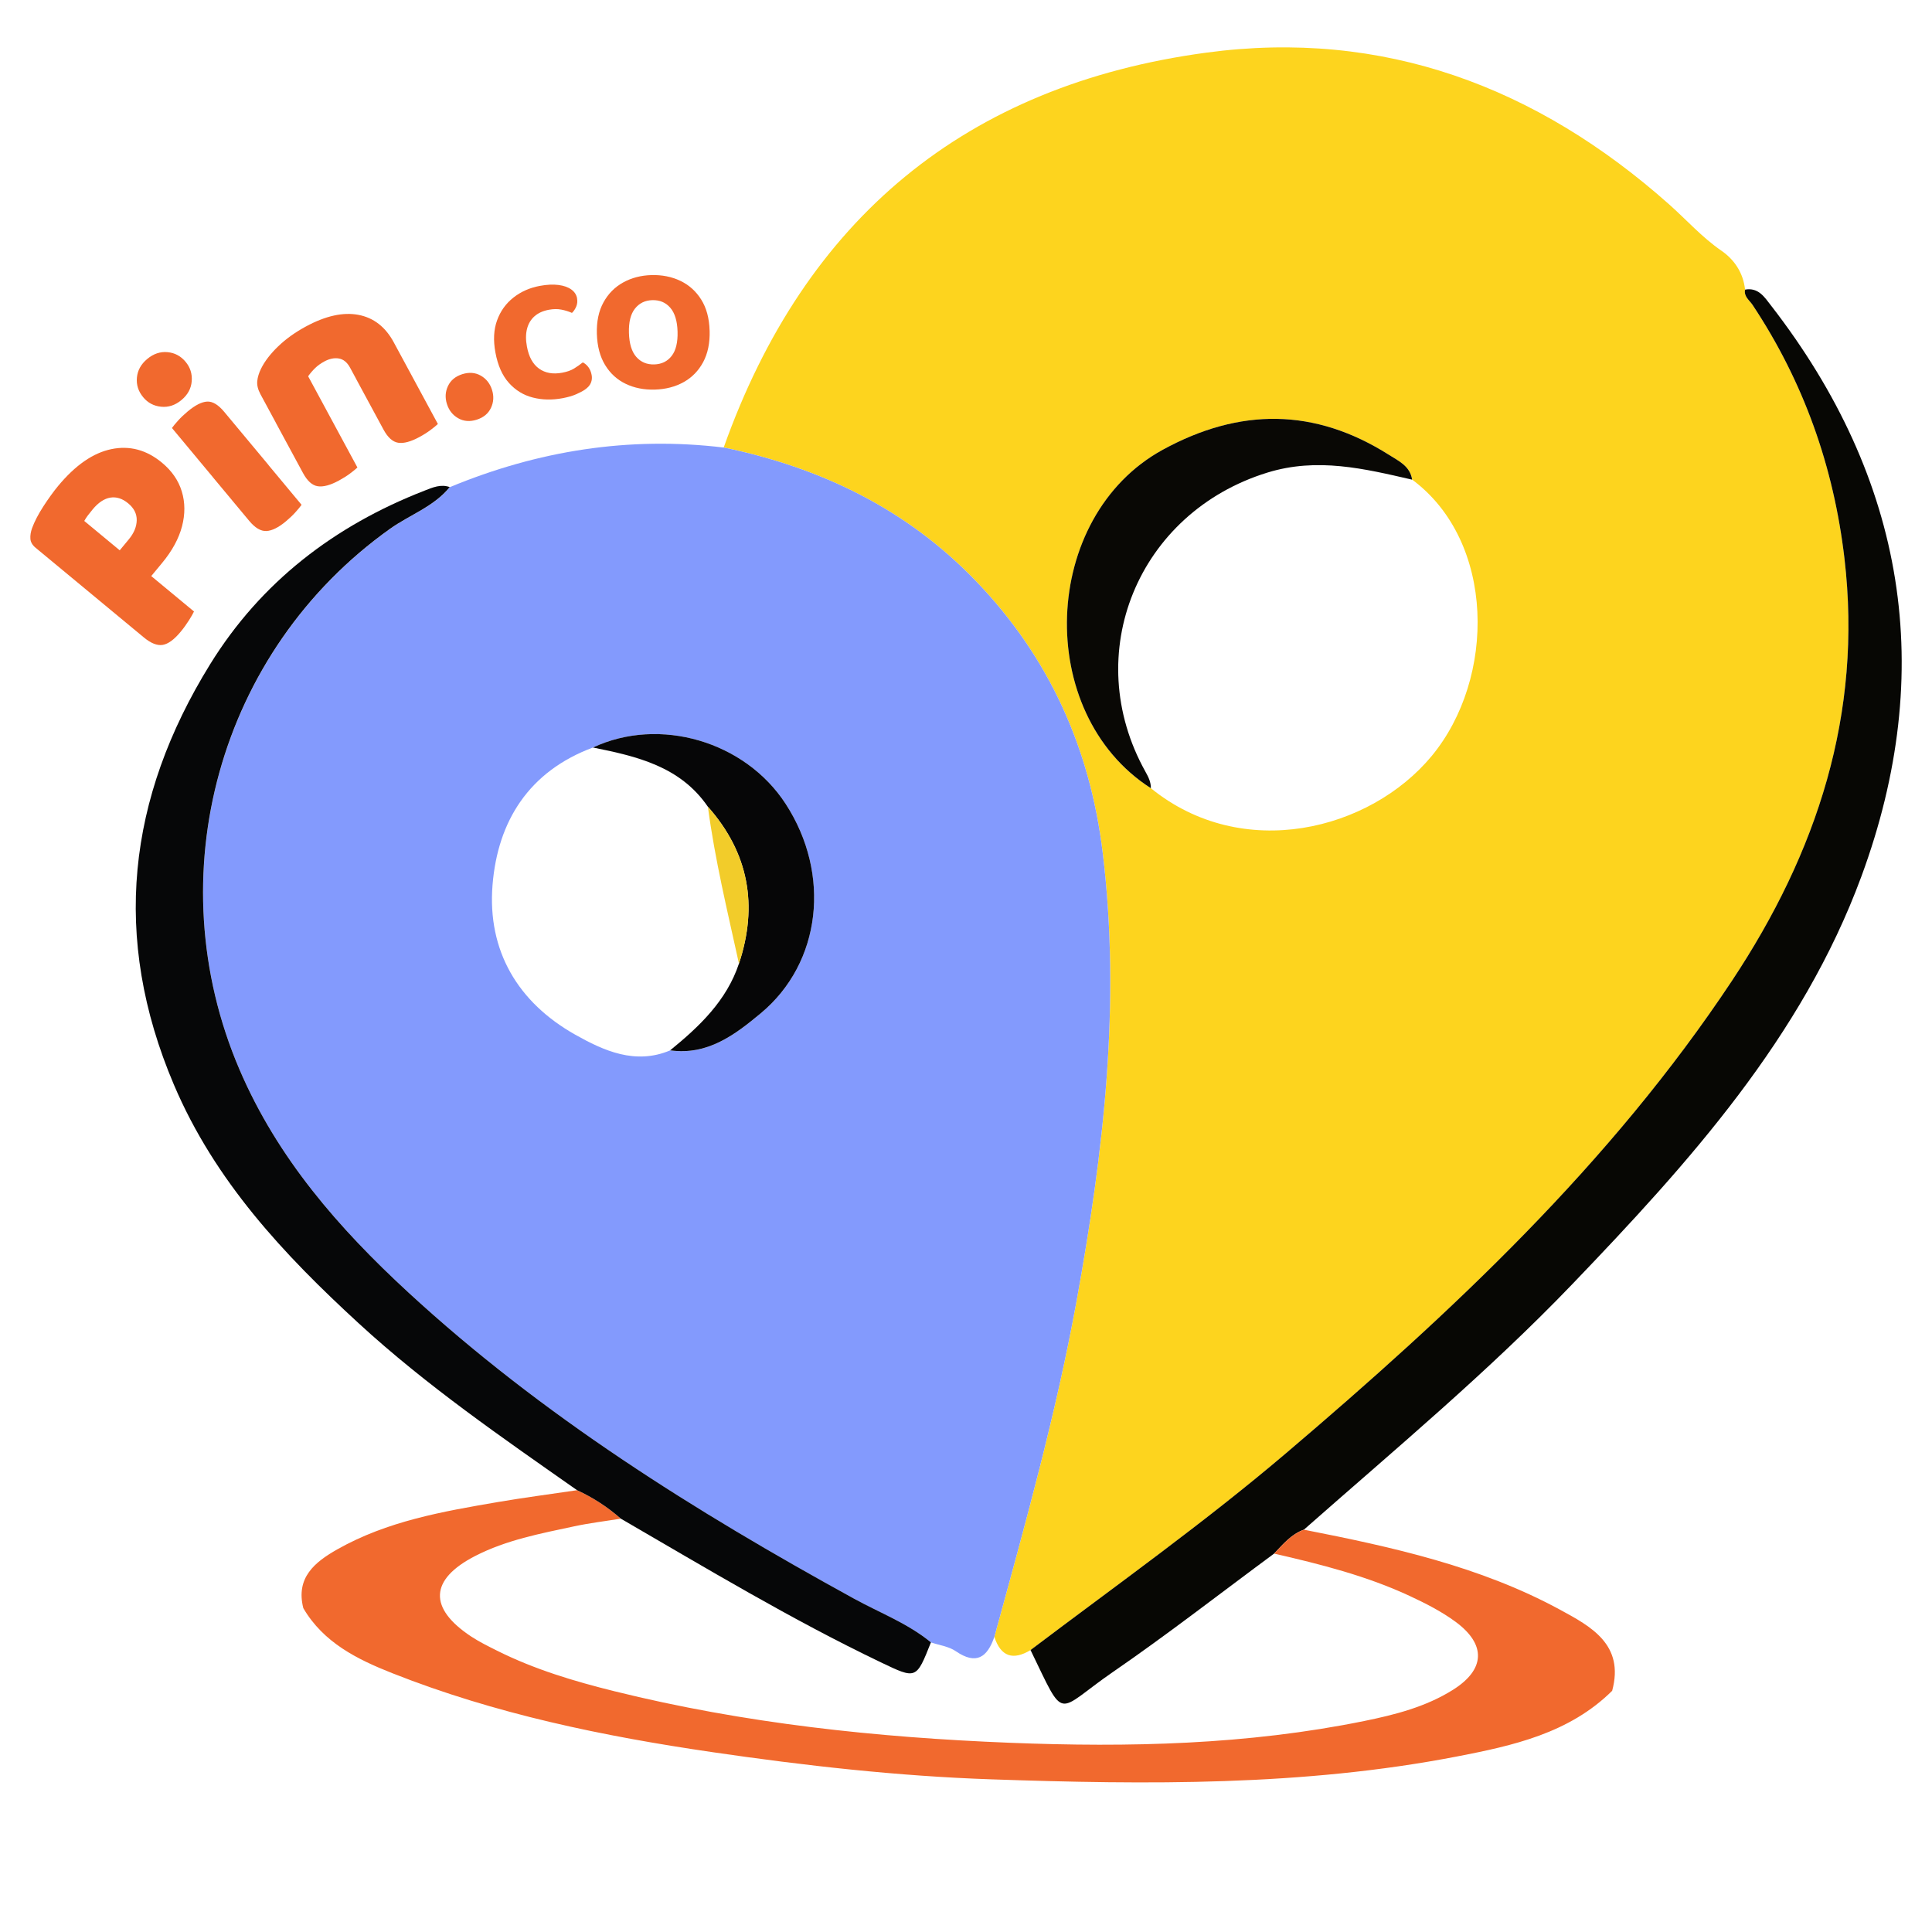 <?xml version="1.0" encoding="UTF-8"?><svg id="color" xmlns="http://www.w3.org/2000/svg" viewBox="0 0 612 612"><defs><style>.cls-1{fill:#060607;}.cls-2{fill:#839afd;}.cls-3{fill:#060708;}.cls-4{fill:#fdd41e;}.cls-5{fill:#f1692e;}.cls-6{fill:#090805;}.cls-7{fill:#070704;}.cls-8{fill:#f2cc2a;}</style></defs><g id="LOGO_ExTENded"><path class="cls-4" d="M229.25,141.75c25.75-72.48,76.73-114.8,152.85-125.07,56.11-7.57,104.78,10.88,146.61,48.04,5.52,4.9,10.41,10.45,16.6,14.71,4.09,2.82,6.93,7.04,7.47,12.33-.41,2.19,1.4,3.34,2.38,4.82,16.22,24.42,25.72,51.3,29.12,80.33,5.77,49.27-8.68,93.14-35.65,133.8-38.49,58.02-88.64,104.92-141.22,149.61-25.99,22.1-53.77,41.83-80.95,62.37-5.56,3.35-9.44,2.11-11.48-4.19,9.67-35.26,19.52-70.45,26.06-106.49,8.54-47,14.07-94.13,8.26-141.93-4.01-32.99-16.89-61.81-40.1-85.96-22.06-22.95-49.2-35.98-79.95-42.38Zm218.08,10.19c-.66-4.28-4.22-5.88-7.32-7.84-23.55-14.92-47.3-14.95-71.66-1.63-38.65,21.14-40.96,83.37-3.78,107.22,29.06,23.58,69.4,13.38,88.93-10.19,20.42-24.65,20.26-67.95-6.16-87.56Z"/><path class="cls-2" d="M229.25,141.75c30.75,6.39,57.9,19.43,79.95,42.38,23.21,24.14,36.09,52.96,40.1,85.96,5.81,47.8,.27,94.92-8.26,141.93-6.55,36.04-16.4,71.23-26.06,106.49-2.23,6.47-5.71,9-12.22,4.54-2.21-1.52-5.21-1.89-7.85-2.78-7.33-6.01-16.19-9.35-24.38-13.84-50.33-27.63-98.84-57.97-141.23-97.06-21.95-20.24-41.39-42.47-53.41-70.53-26.29-61.36-6.57-132.64,47.63-171.27,6.28-4.48,13.92-7.02,18.96-13.25,27.86-11.55,56.73-16.18,86.78-12.55Zm-41.41,95.04c-20.2,7.51-30.18,23.21-31.82,43.56-1.68,20.87,8.07,37.2,26.19,47.4,8.99,5.06,19.02,9.65,30.07,4.98,11.86,1.65,20.5-4.9,28.74-11.77,19.15-15.95,22.32-44.02,7.84-66.32-12.88-19.82-39.94-27.74-61.02-17.84Z"/><path class="cls-7" d="M326.45,522.68c27.18-20.54,54.95-40.27,80.95-62.37,52.58-44.7,102.73-91.6,141.22-149.61,26.97-40.66,41.42-84.53,35.65-133.8-3.4-29.02-12.9-55.9-29.12-80.33-.98-1.47-2.79-2.62-2.38-4.82,4.24-.77,6.17,2.37,8.24,5.04,42.67,55.04,52.61,115.82,28.61,180.87-18.78,50.91-54.61,90.61-91.54,129.1-26.65,27.78-56.21,52.38-85.04,77.79-4.02,1.44-6.62,4.64-9.44,7.58-16.98,12.53-33.64,25.52-51.01,37.47-18.49,12.73-14.86,16.33-26.15-6.92Z"/><path class="cls-5" d="M403.61,492.13c2.81-2.94,5.42-6.14,9.44-7.57,27.95,5.49,55.77,11.59,81.07,25.32,9.81,5.32,20.55,11.06,16.56,25.72-13.61,13.46-31.42,17.37-49.16,20.8-48.81,9.44-98.26,8.93-147.57,7.24-29.53-1.01-59-4.33-88.35-8.62-34.65-5.06-68.73-12.1-101.35-25.01-11.02-4.36-21.77-9.65-28.17-20.6-2.46-9.68,3.68-14.6,10.73-18.6,15.79-8.95,33.4-12.02,50.97-15.02,8.31-1.42,16.68-2.5,25.02-3.74,5.06,2.32,9.68,5.33,13.86,9.01-4.94,.8-9.92,1.39-14.8,2.44-10.69,2.29-21.48,4.32-31.34,9.39-14.43,7.42-14.89,16.52-1.23,25.53,2.6,1.71,5.43,3.09,8.22,4.49,11.82,5.91,24.4,9.67,37.15,12.83,41.15,10.2,83.08,14.65,125.32,16.32,37.58,1.49,75.08,.65,112.12-6.89,9.81-2,19.56-4.48,28.17-9.9,10.17-6.4,10.6-14.28,.87-21.49-4.48-3.31-9.58-5.9-14.65-8.26-13.68-6.36-28.24-10.03-42.88-13.39Z"/><path class="cls-3" d="M196.66,481.06c-4.18-3.68-8.8-6.68-13.86-9.01-23.77-16.68-47.72-33.15-69.16-52.85-23.78-21.85-45.56-45.05-58.55-75.59-19.86-46.7-14.7-90.83,11.44-133.14,16.12-26.09,39.36-43.91,67.87-55.02,2.69-1.05,5.17-2.16,8.06-1.16-5.04,6.23-12.68,8.77-18.96,13.25-54.2,38.63-73.92,109.91-47.63,171.27,12.02,28.06,31.46,50.29,53.41,70.53,42.39,39.09,90.9,69.43,141.23,97.06,8.19,4.5,17.05,7.83,24.38,13.85-4.66,11.77-4.63,11.7-15.88,6.32-28.34-13.57-55.22-29.77-82.36-45.51Z"/><path class="cls-6" d="M447.32,151.94c-15.15-3.48-30.03-7.12-45.87-2.23-40.96,12.64-59.47,57.39-38.59,94.77,.95,1.7,1.73,3.27,1.7,5.2-37.18-23.84-34.87-86.08,3.78-107.22,24.36-13.32,48.11-13.29,71.66,1.63,3.1,1.96,6.67,3.56,7.32,7.84Z"/><path class="cls-1" d="M224.24,255.55c-8.76-12.79-22.48-15.96-36.4-18.76,21.08-9.89,48.14-1.98,61.02,17.84,14.49,22.3,11.31,50.37-7.84,66.32-8.24,6.86-16.88,13.42-28.74,11.77,9.28-7.57,17.86-15.69,21.8-27.48,6.09-18.41,3.13-35.05-9.84-49.7Z"/><path class="cls-8" d="M224.24,255.55c12.98,14.65,15.94,31.29,9.84,49.7-3.62-16.51-7.62-32.93-9.84-49.7Z"/><g><path class="cls-5" d="M51.39,178.28l-13.98,16.88-26.15-21.66c-1.01-.84-1.56-1.78-1.63-2.82-.08-1.04,.1-2.16,.52-3.36,.78-2.12,1.98-4.43,3.59-6.92,1.62-2.49,3.16-4.63,4.64-6.42,5.48-6.62,11.12-10.52,16.91-11.71,5.79-1.19,11.12,.24,16,4.28,3.14,2.6,5.24,5.64,6.3,9.13,1.06,3.49,1.08,7.17,.07,11.05-1.02,3.88-3.11,7.73-6.27,11.55Zm-13.47-3.95l2.88-3.48c1.64-1.98,2.47-4,2.51-6.05s-.87-3.84-2.71-5.36c-1.84-1.52-3.72-2.12-5.65-1.81-1.93,.32-3.8,1.56-5.6,3.73-.64,.77-1.16,1.42-1.55,1.95-.4,.53-.77,1.1-1.11,1.71l11.23,9.3Zm-6.02,16.27l10.5-12.68,19.05,15.78c-.3,.65-.83,1.59-1.61,2.82-.78,1.23-1.64,2.43-2.6,3.59-2.08,2.51-3.99,3.9-5.72,4.18-1.73,.27-3.71-.51-5.93-2.35l-13.69-11.34Z"/><path class="cls-5" d="M45.34,125.8c-1.53-1.83-2.18-3.89-1.97-6.19,.21-2.3,1.3-4.27,3.28-5.91,1.98-1.65,4.11-2.36,6.41-2.15,2.3,.21,4.21,1.23,5.73,3.06,1.49,1.78,2.13,3.84,1.94,6.16-.19,2.32-1.27,4.3-3.25,5.95-1.98,1.65-4.12,2.35-6.44,2.12-2.32-.23-4.22-1.24-5.7-3.03Zm39.72,21.53l-12.29,10.23-18.3-21.98c.41-.59,1.05-1.36,1.92-2.33,.87-.97,1.88-1.93,3.04-2.9,2.41-2.01,4.47-3.05,6.2-3.14,1.72-.09,3.53,1,5.41,3.27l14.03,16.84Zm-17.65,3.8l12.29-10.23,15.83,19.01c-.41,.59-1.05,1.36-1.92,2.33-.87,.97-1.88,1.93-3.04,2.9-2.36,1.97-4.43,2.99-6.19,3.07-1.77,.08-3.57-.98-5.42-3.2l-11.56-13.88Z"/><path class="cls-5" d="M124.76,108.49l4.11,7.61-14.07,7.6-3.89-7.2c-.92-1.71-2.11-2.69-3.57-2.94-1.45-.25-3.01,.07-4.66,.97-1.1,.6-2.06,1.29-2.88,2.09-.82,.8-1.55,1.66-2.19,2.57l5.77,10.68-14.07,7.6-6.8-12.58c-.8-1.49-1.14-2.87-1.02-4.16,.13-1.28,.53-2.6,1.22-3.98,1.16-2.34,2.96-4.68,5.4-7.03,2.44-2.35,5.37-4.45,8.79-6.3,6.23-3.37,11.77-4.6,16.61-3.69,4.84,.91,8.59,3.82,11.24,8.73Zm-37.37,25.43l14.07-7.6,11.76,21.77c-.52,.49-1.3,1.13-2.34,1.91-1.04,.78-2.23,1.52-3.55,2.24-2.7,1.46-4.93,2.06-6.68,1.79s-3.31-1.67-4.68-4.21l-8.59-15.89Zm25.49-13.78l14.07-7.6,11.76,21.77c-.52,.49-1.3,1.13-2.34,1.91-1.04,.78-2.22,1.52-3.55,2.24-2.7,1.46-4.93,2.06-6.68,1.79s-3.31-1.67-4.68-4.21l-8.59-15.89Z"/><path class="cls-5" d="M141.58,128c-.64-2.01-.53-3.92,.33-5.73,.86-1.81,2.36-3.05,4.52-3.74,2.16-.68,4.11-.53,5.85,.45,1.74,.99,2.93,2.49,3.57,4.5,.64,2.01,.53,3.92-.33,5.73-.86,1.81-2.36,3.05-4.52,3.74-2.16,.68-4.11,.53-5.85-.46-1.74-.99-2.93-2.48-3.57-4.5Z"/><path class="cls-5" d="M182.79,94.52c.17,.93,.08,1.79-.26,2.6-.35,.81-.8,1.48-1.35,2-1.04-.46-2.16-.81-3.35-1.04-1.19-.24-2.51-.22-3.95,.04-1.89,.35-3.41,1.04-4.58,2.08-1.17,1.04-1.95,2.37-2.36,4-.41,1.63-.42,3.49-.02,5.6,.6,3.26,1.88,5.58,3.85,6.98s4.4,1.83,7.33,1.28c1.52-.28,2.77-.72,3.74-1.32,.98-.6,1.9-1.25,2.77-1.95,.72,.36,1.32,.88,1.81,1.56,.49,.68,.82,1.49,1,2.46,.16,.85,.08,1.67-.24,2.45-.31,.79-.96,1.52-1.95,2.2-.61,.42-1.5,.89-2.67,1.41-1.17,.52-2.62,.94-4.36,1.27-3.33,.62-6.47,.55-9.42-.21-2.95-.75-5.48-2.3-7.57-4.63-2.1-2.33-3.52-5.55-4.28-9.65-.71-3.85-.54-7.24,.53-10.17,1.06-2.93,2.79-5.34,5.18-7.22,2.39-1.88,5.17-3.11,8.36-3.7,2.26-.42,4.23-.51,5.92-.29,1.69,.22,3.04,.7,4.05,1.43,1.02,.73,1.63,1.67,1.84,2.82Z"/><path class="cls-5" d="M224.79,104.71c.11,3.91-.57,7.24-2.05,10-1.48,2.75-3.55,4.87-6.19,6.34-2.65,1.47-5.68,2.26-9.11,2.36-3.42,.1-6.5-.51-9.23-1.82-2.73-1.31-4.91-3.3-6.53-5.96-1.62-2.66-2.49-5.95-2.61-9.86-.12-3.91,.58-7.24,2.08-9.97,1.5-2.74,3.57-4.84,6.22-6.31,2.65-1.47,5.65-2.26,8.99-2.35s6.4,.51,9.15,1.82c2.75,1.31,4.95,3.29,6.61,5.93,1.66,2.64,2.55,5.92,2.66,9.83Zm-10.16,.3c-.1-3.35-.87-5.86-2.31-7.53-1.44-1.67-3.35-2.47-5.72-2.4-2.29,.07-4.12,.97-5.48,2.7-1.36,1.73-1.99,4.29-1.89,7.68,.1,3.42,.88,5.96,2.34,7.61,1.46,1.65,3.36,2.44,5.69,2.37,2.33-.07,4.17-.97,5.51-2.7,1.34-1.73,1.96-4.31,1.86-7.73Z"/></g></g></svg>